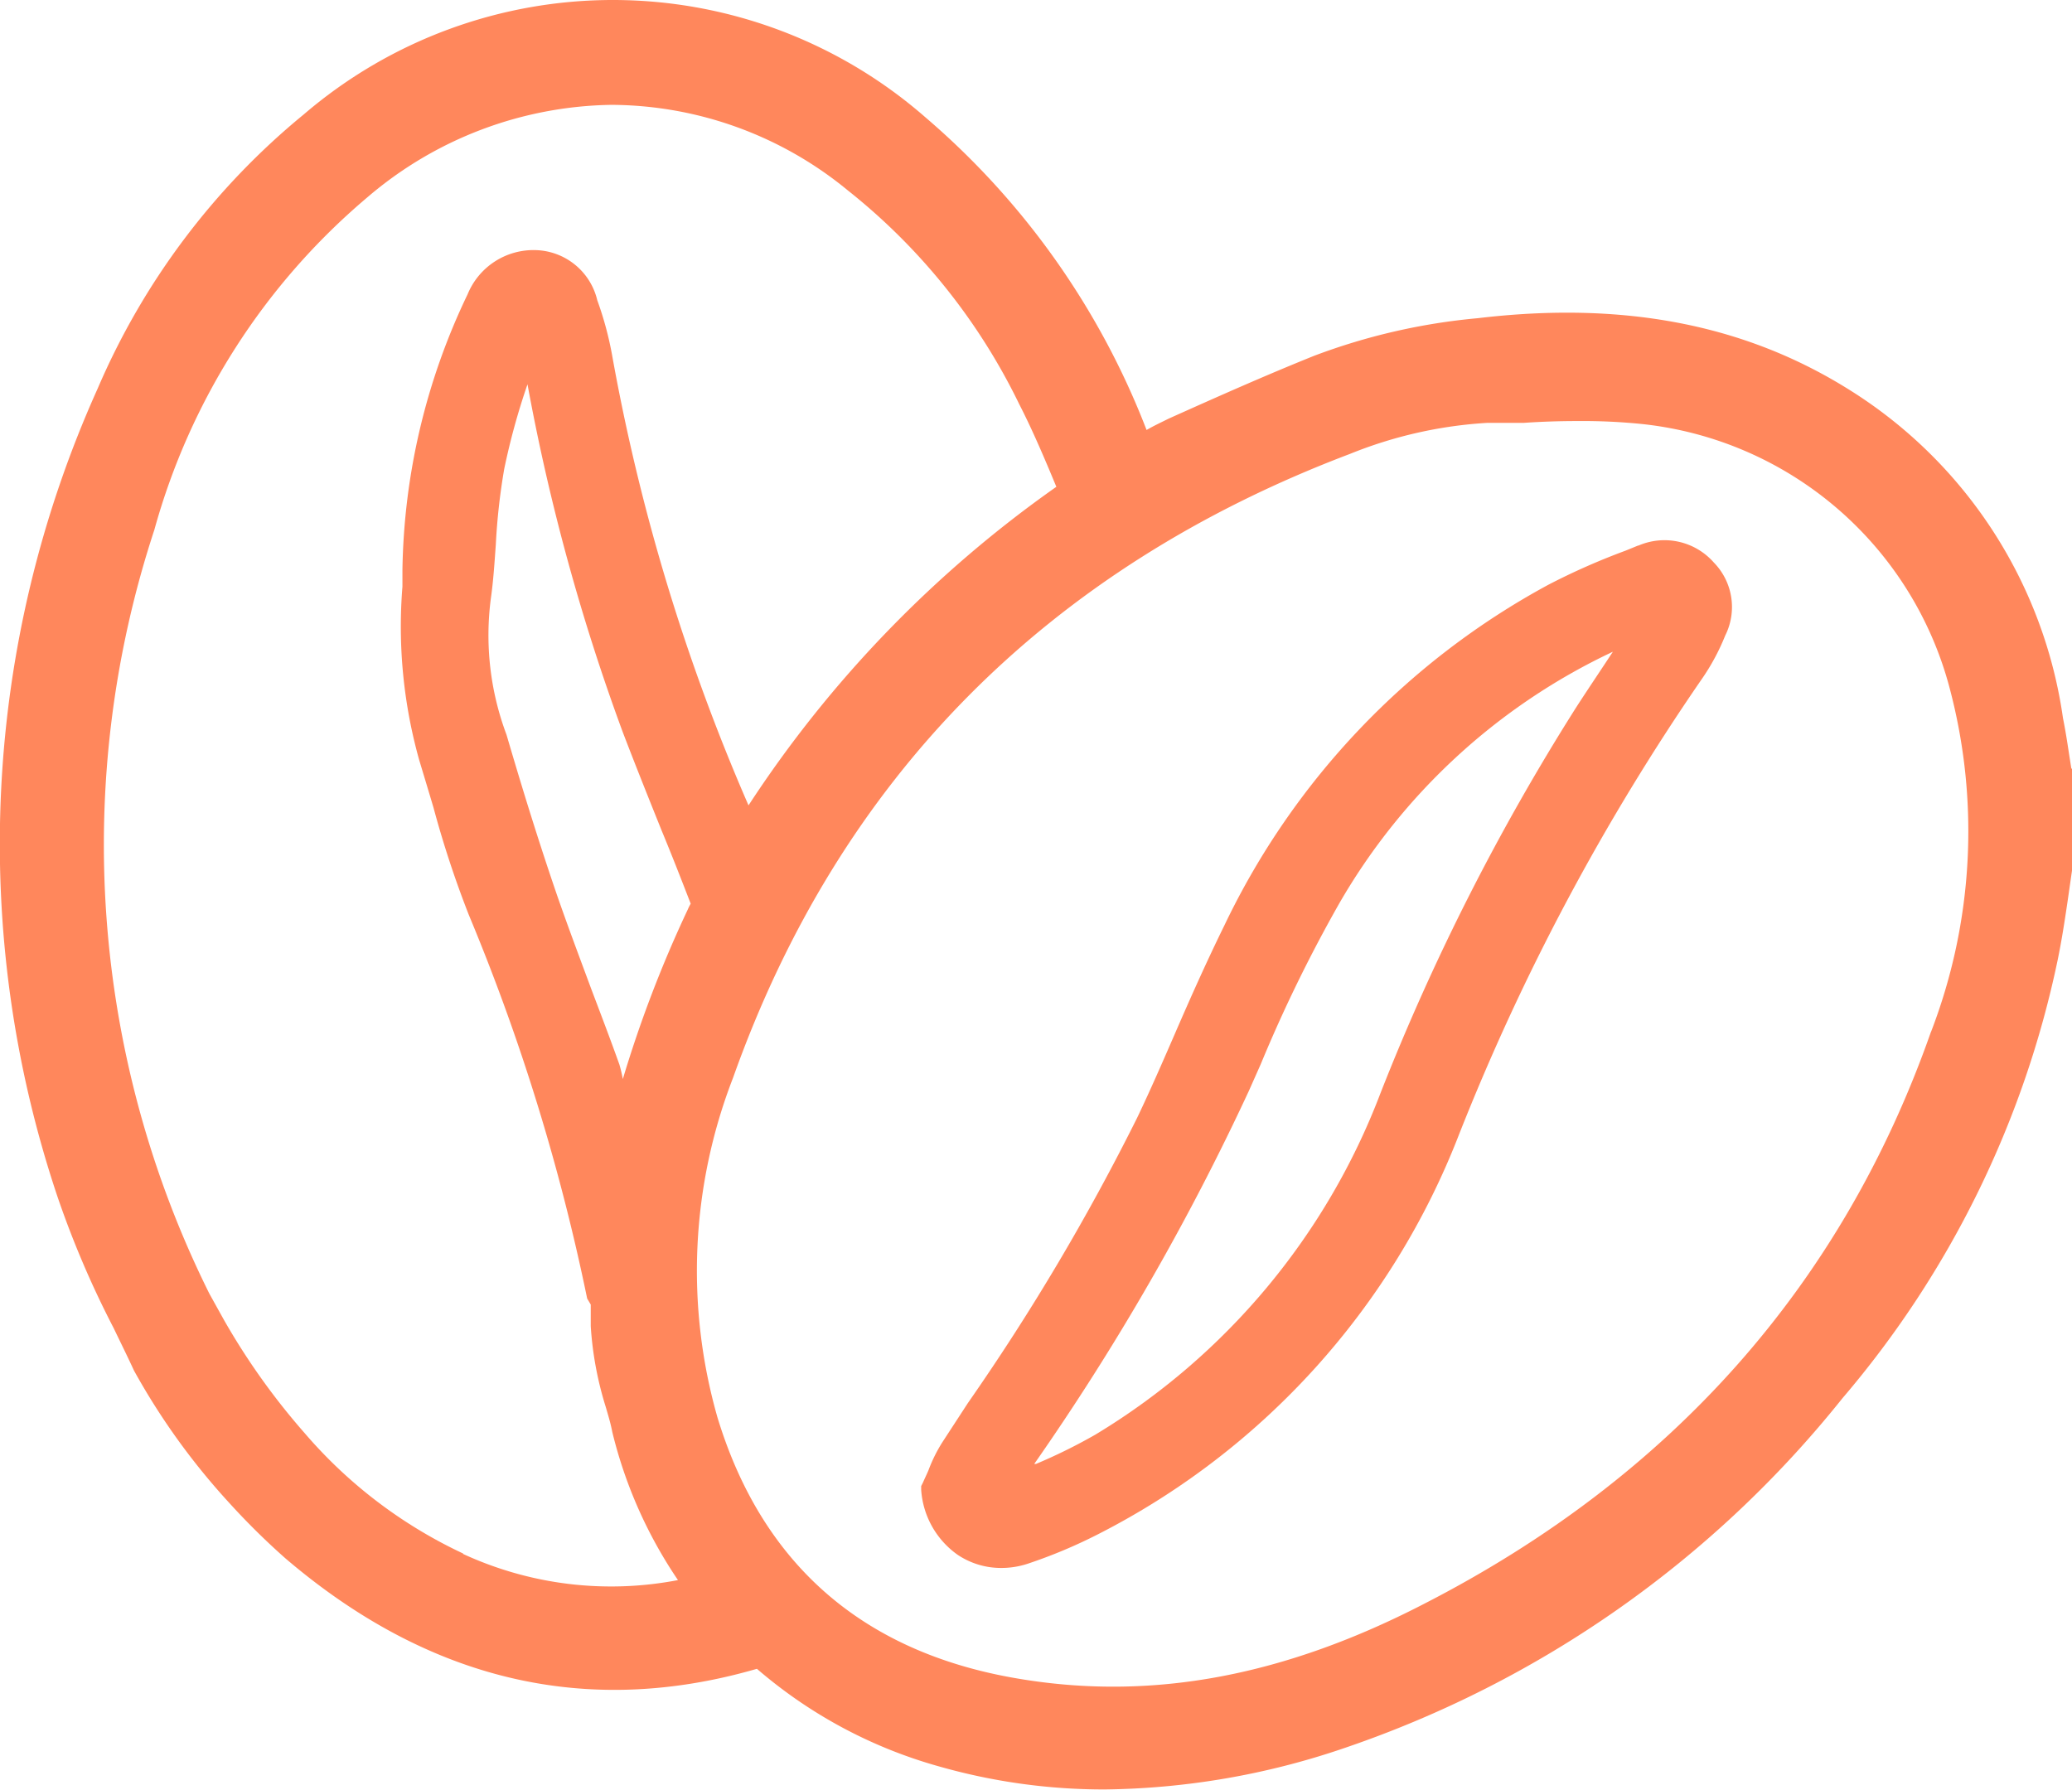 <svg id="Group_1571" data-name="Group 1571" xmlns="http://www.w3.org/2000/svg" width="85.143" height="73.553" viewBox="0 0 85.143 73.553">
  <path id="Path_2317" data-name="Path 2317" d="M104.416,124.914l-.1-.639c-.074-.491-.147-.958-.246-1.449A19.065,19.065,0,0,0,95.3,109.341c-4.3-2.7-9.31-3.66-15.279-2.948a25.5,25.5,0,0,0-6.73,1.548c-2.014.811-4,1.695-5.969,2.579-.295.147-.614.295-.909.467A32.074,32.074,0,0,0,57.328,98.14a19.511,19.511,0,0,0-25.546-.123,29.689,29.689,0,0,0-8.474,11.275,45.552,45.552,0,0,0-1.646,33.21,39.28,39.28,0,0,0,2.309,5.4c.27.565.54,1.105.835,1.744a28.131,28.131,0,0,0,3.881,5.4,29.7,29.7,0,0,0,2.334,2.309c5.92,5.06,12.429,6.559,19.381,4.544a19.441,19.441,0,0,0,7.443,4,24.7,24.7,0,0,0,6.853.958,31.438,31.438,0,0,0,9.825-1.695A44.55,44.55,0,0,0,95.008,150.78a40.451,40.451,0,0,0,8.843-18.005c.172-.835.295-1.646.418-2.481l.172-1.2v-4.2ZM38.34,157.166a19.412,19.412,0,0,1-6.509-4.937,28.212,28.212,0,0,1-3.316-4.643l-.246-.442-.368-.663a41.419,41.419,0,0,1-2.26-31.392,27.443,27.443,0,0,1,8.745-13.657,15.759,15.759,0,0,1,10.047-3.807,15.373,15.373,0,0,1,9.7,3.513,25.312,25.312,0,0,1,7.05,8.794c.467.909.884,1.867,1.277,2.8l.246.59a48.235,48.235,0,0,0-12.65,13.092,83.024,83.024,0,0,1-5.6-18.472,13.739,13.739,0,0,0-.614-2.284,2.676,2.676,0,0,0-2.53-2.063,2.925,2.925,0,0,0-2.8,1.818,27.027,27.027,0,0,0-2.677,11.324h0v.688a20.323,20.323,0,0,0,.688,7.123c.2.663.393,1.3.59,1.965a41.813,41.813,0,0,0,1.449,4.4,85.818,85.818,0,0,1,4.864,15.77l.147.246v.884a14.033,14.033,0,0,0,.614,3.316c.1.344.2.663.27,1.032a18.691,18.691,0,0,0,2.7,6.092,14.512,14.512,0,0,1-8.843-1.081ZM44.9,137.712a5.988,5.988,0,0,0-.147-.639c-.368-1.032-.761-2.063-1.154-3.1-.491-1.326-.983-2.628-1.449-3.979-.688-2.014-1.326-4.053-2.039-6.485a11.625,11.625,0,0,1-.639-5.625c.1-.712.147-1.449.2-2.186a25.93,25.93,0,0,1,.344-3.1,28.142,28.142,0,0,1,.958-3.488,86.118,86.118,0,0,0,3.906,14.271c.516,1.351,1.056,2.7,1.6,4.053.418,1.007.811,2.014,1.2,3.021a2.271,2.271,0,0,0-.123.246,49.95,49.95,0,0,0-2.677,7Zm53.745-1.99C95.008,146.088,88.008,154,77.814,159.23c-5.7,2.948-11.054,3.955-16.384,3.12-6.534-1.007-10.783-4.643-12.65-10.783a21.921,21.921,0,0,1,.639-13.952c4.372-12.306,12.9-20.928,25.35-25.644a17.827,17.827,0,0,1,5.65-1.277h1.5c.712-.049,1.449-.074,2.186-.074a24.137,24.137,0,0,1,2.677.123,14.681,14.681,0,0,1,12.626,10.833,22.936,22.936,0,0,1-.761,14.149Z" transform="translate(-19.298 -93.316)" fill="#ff875c"/>
  <path id="Path_2318" data-name="Path 2318" d="M64.186,102.562l-.54.221a27.669,27.669,0,0,0-3.169,1.4,31.2,31.2,0,0,0-13.313,14c-.737,1.5-1.425,3.046-2.063,4.52-.491,1.13-.983,2.26-1.523,3.39a93.118,93.118,0,0,1-6.952,11.717l-1.056,1.621A6.253,6.253,0,0,0,35,140.587c-.074.172-.147.319-.221.491l-.074.147v.147a3.552,3.552,0,0,0,1.5,2.677,3.193,3.193,0,0,0,1.769.54,3.459,3.459,0,0,0,1.105-.172,20.864,20.864,0,0,0,2.923-1.228,31,31,0,0,0,14.812-16.433,93.44,93.44,0,0,1,9.948-18.668,9,9,0,0,0,.983-1.818,2.615,2.615,0,0,0-.467-3,2.7,2.7,0,0,0-3.12-.688Zm-1.056,4.372c-.516.786-1.032,1.548-1.523,2.309a93.6,93.6,0,0,0-8.032,15.844,28.011,28.011,0,0,1-11.717,14.026,22.4,22.4,0,0,1-2.432,1.2h-.074a101.215,101.215,0,0,0,8.818-15.328l.491-1.105a59.139,59.139,0,0,1,3.242-6.632A25.494,25.494,0,0,1,63.13,106.935Z" transform="translate(3.148 -80.151)" fill="#ff875c"/>
</svg>
